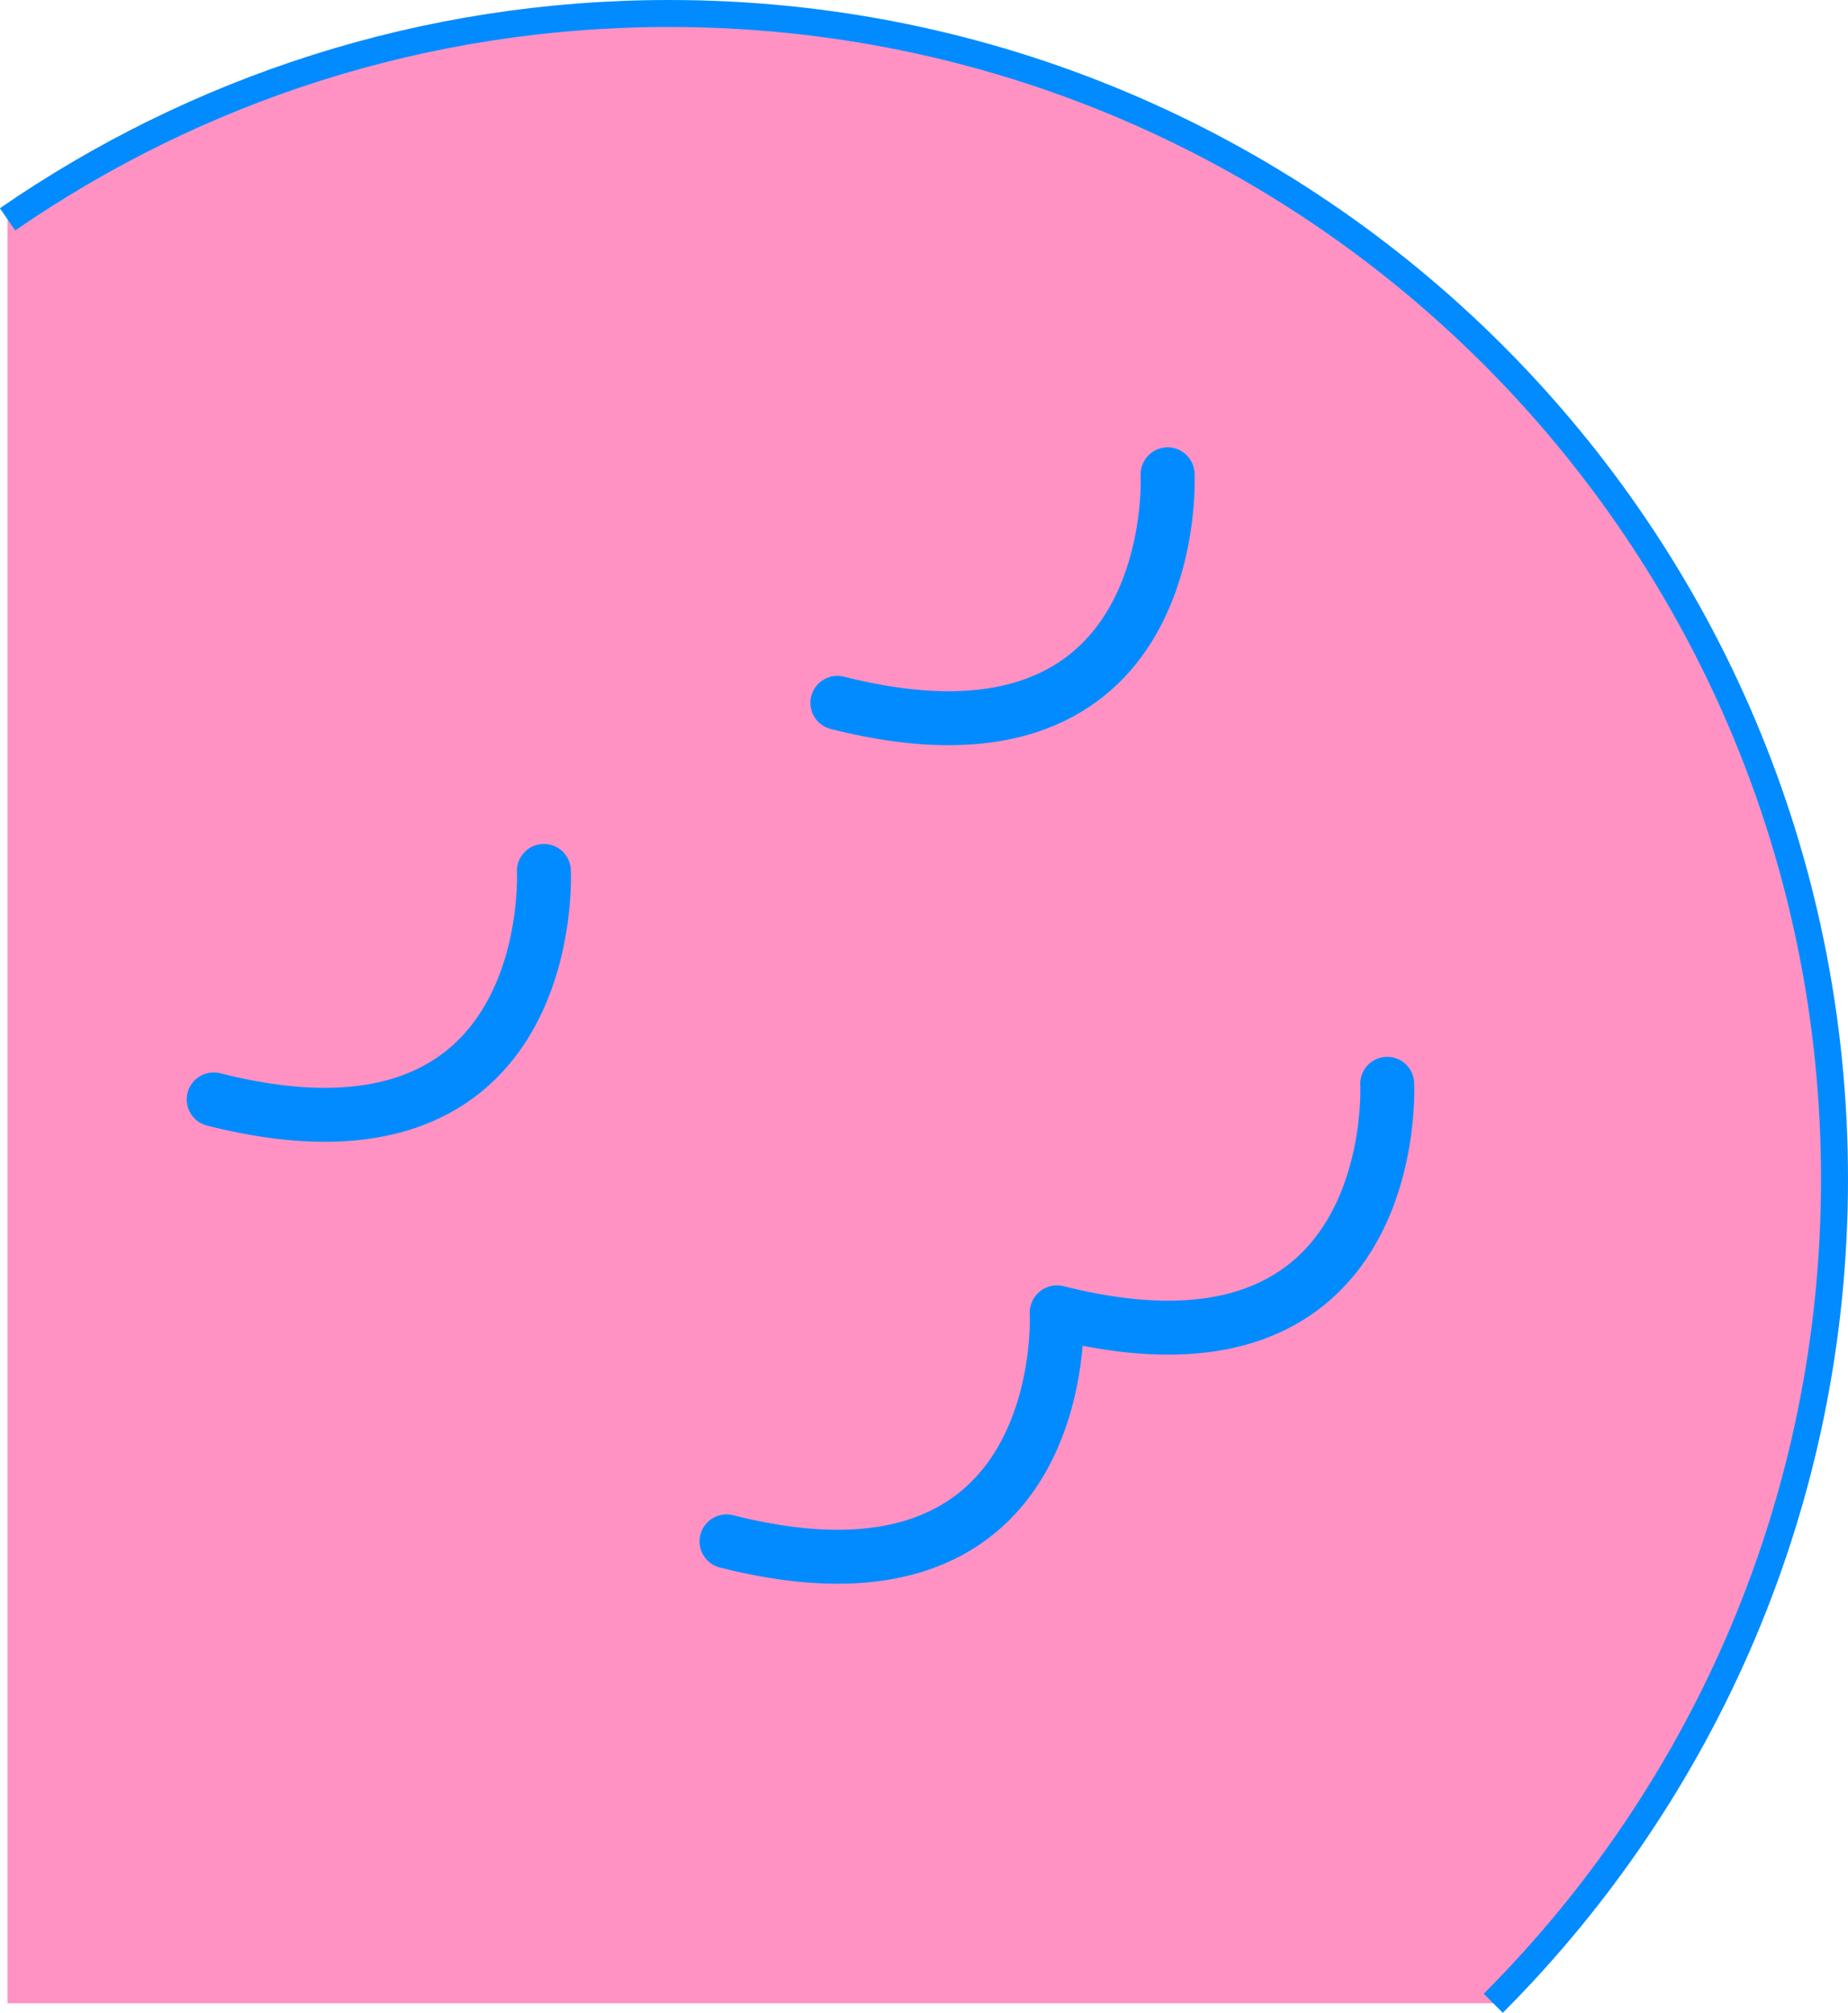 <?xml version="1.0" encoding="UTF-8"?>
<svg id="Layer_1" data-name="Layer 1" xmlns="http://www.w3.org/2000/svg" viewBox="0 0 68.5 74.6">
  <defs>
    <style>
      .cls-1 {
        stroke-miterlimit: 10;
      }

      .cls-1, .cls-2 {
        fill: none;
        stroke: #028bff;
      }

      .cls-2 {
        stroke-linecap: round;
        stroke-linejoin: round;
        stroke-width: 2px;
      }

      .cls-3 {
        fill: #ff92c2;
      }
    </style>
  </defs>
  <path class="cls-3" d="M.28,8.13C7.25,3.32,15.7.5,24.8.5c23.86,0,43.2,19.34,43.2,43.2,0,11.93-4.84,22.73-12.65,30.55H.28V8.13Z"/>
  <path class="cls-1" d="M.28,8.13C7.25,3.32,15.7.5,24.8.5c23.86,0,43.2,19.34,43.2,43.2,0,11.93-4.84,22.73-12.65,30.55"/>
  <path class="cls-2" d="M51.42,40.17s.6,11.72-12.24,8.47"/>
  <path class="cls-2" d="M43.28,17.58s.6,11.72-12.24,8.47"/>
  <path class="cls-2" d="M20.16,32.28s.6,11.72-12.24,8.47"/>
  <path class="cls-2" d="M39.17,48.66s.6,11.72-12.24,8.47"/>
</svg>